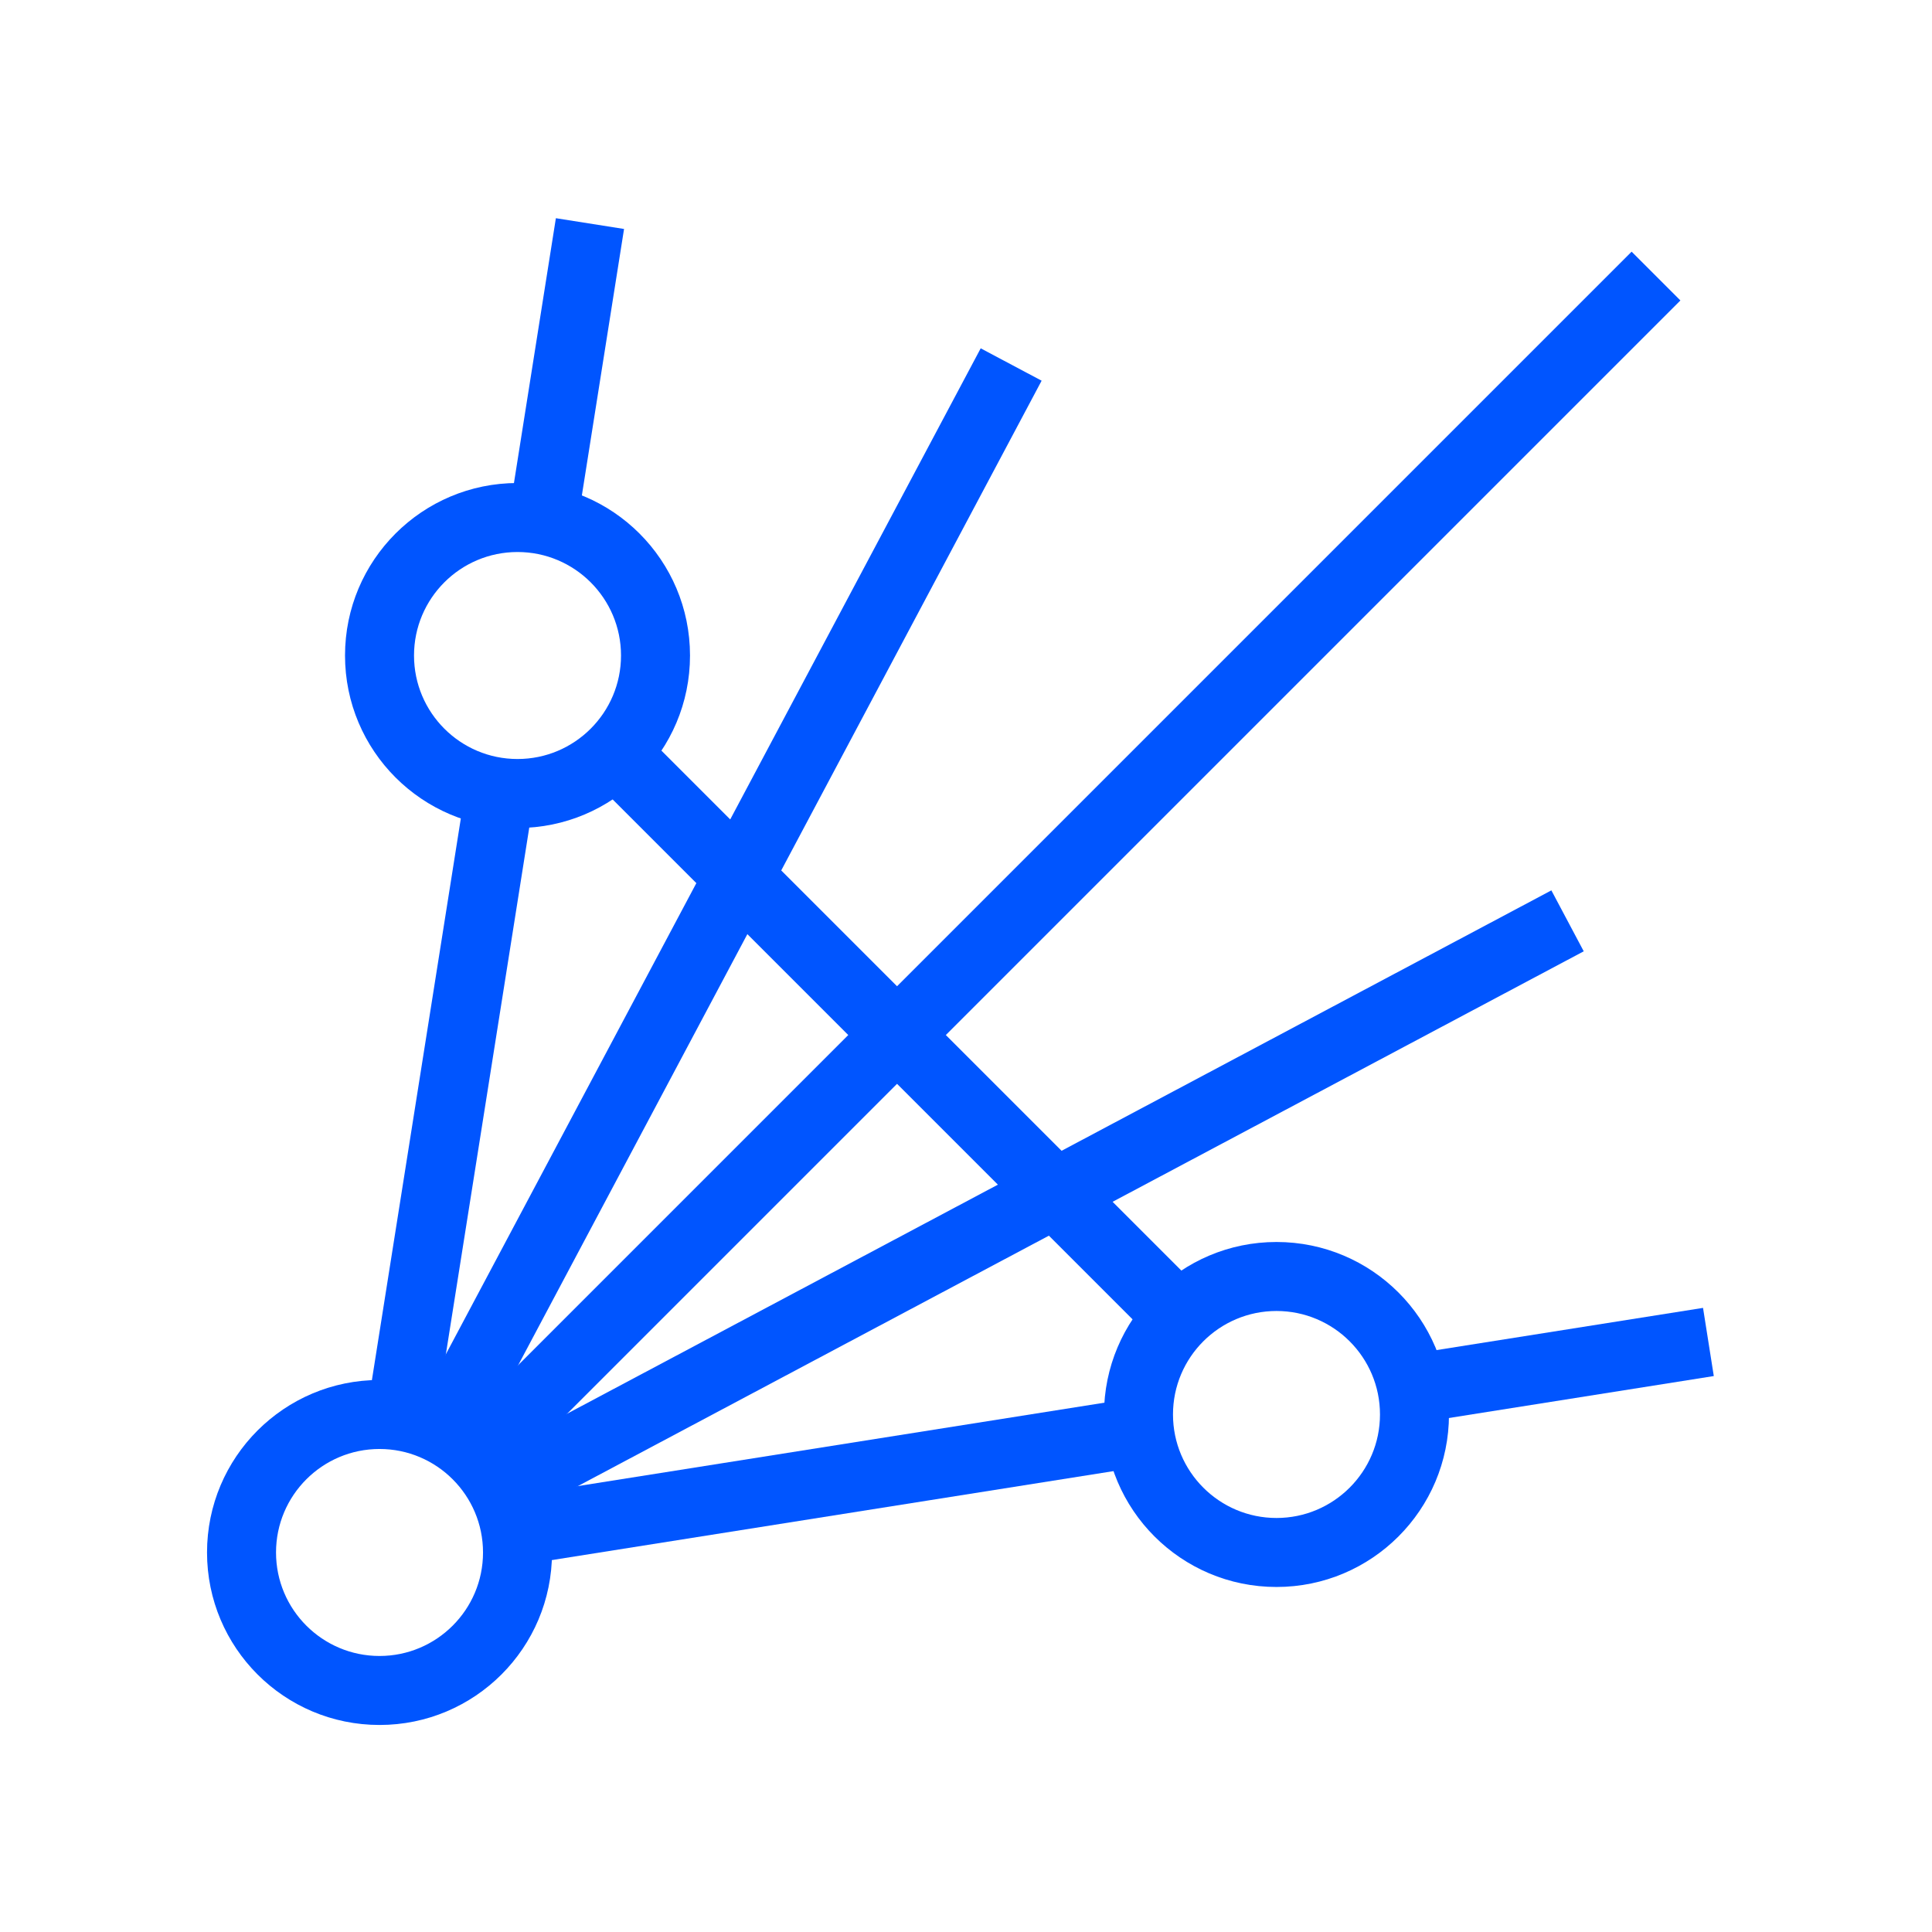 <?xml version="1.0" encoding="UTF-8" standalone="no" ?>
<!DOCTYPE svg PUBLIC "-//W3C//DTD SVG 1.1//EN" "http://www.w3.org/Graphics/SVG/1.1/DTD/svg11.dtd">
<svg xmlns="http://www.w3.org/2000/svg" xmlns:xlink="http://www.w3.org/1999/xlink" version="1.1" width="1080" height="1080" viewBox="0 0 1080 1080" xml:space="preserve">
<desc>Created with Fabric.js 5.2.4</desc>
<defs>
</defs>
<rect x="0" y="0" width="100%" height="100%" fill="transparent"></rect>
<g transform="matrix(1 0 0 1 540 540)" id="a6474d76-c44b-4cb3-bcc2-9e97042a2b6d"  >
<rect style="stroke: none; stroke-width: 1; stroke-dasharray: none; stroke-linecap: butt; stroke-dashoffset: 0; stroke-linejoin: miter; stroke-miterlimit: 4; fill: #0055ff; fill-rule: nonzero; opacity: 1; visibility: hidden;" vector-effect="non-scaling-stroke"  x="-540" y="-540" rx="0" ry="0" width="1080" height="1080" />
</g>
<g transform="matrix(1 0 0 1 540 540)" id="1fc2687a-fc2d-4a62-942d-07f30305f0f7"  >
</g>
<g transform="matrix(NaN NaN NaN NaN 0 0)"  >
<g style=""   >
</g>
</g>
<g transform="matrix(38.57 0 0 38.57 540 540)"  >
<g style=""   >
		<g transform="matrix(1 0 0 1 8.52 5.8)"  >
<path style="stroke: none; stroke-width: 1; stroke-dasharray: none; stroke-linecap: butt; stroke-dashoffset: 0; stroke-linejoin: miter; stroke-miterlimit: 4; fill: #0055ff; fill-rule: nonzero; opacity: 1;" vector-effect="non-scaling-stroke"  transform=" translate(-22.52, -19.8)" d="M 20.349 20.654 L 24.838 19.943 L 24.682 18.955 L 20.193 19.666 z" stroke-linecap="round" />
</g>
		<g transform="matrix(1 0 0 1 -2.01 7.47)"  >
<path style="stroke: none; stroke-width: 1; stroke-dasharray: none; stroke-linecap: butt; stroke-dashoffset: 0; stroke-linejoin: miter; stroke-miterlimit: 4; fill: #0055ff; fill-rule: nonzero; opacity: 1;" vector-effect="non-scaling-stroke"  transform=" translate(-11.99, -21.47)" d="M 7.254 22.728 L 16.881 21.203 L 16.725 20.215 L 7.098 21.74 z" stroke-linecap="round" />
</g>
		<g transform="matrix(1 0 0 1 0.88 3.51)"  >
<path style="stroke: none; stroke-width: 1; stroke-dasharray: none; stroke-linecap: butt; stroke-dashoffset: 0; stroke-linejoin: miter; stroke-miterlimit: 4; fill: #0055ff; fill-rule: nonzero; opacity: 1;" vector-effect="non-scaling-stroke"  transform=" translate(-14.88, -17.51)" d="M 7.284 22.118 L 22.953 13.787 L 22.484 12.904 L 6.815 21.235 z" stroke-linecap="round" />
</g>
		<g transform="matrix(1 0 0 1 -3.53 -0.85)"  >
<path style="stroke: none; stroke-width: 1; stroke-dasharray: none; stroke-linecap: butt; stroke-dashoffset: 0; stroke-linejoin: miter; stroke-miterlimit: 4; fill: #0055ff; fill-rule: nonzero; opacity: 1;" vector-effect="non-scaling-stroke"  transform=" translate(-10.47, -13.15)" d="M 6.732 21.248 L 15.096 5.517 L 14.213 5.048 L 5.849 20.779 z" stroke-linecap="round" />
</g>
		<g transform="matrix(1 0 0 1 -0.98 1.02)"  >
<path style="stroke: none; stroke-width: 1; stroke-dasharray: none; stroke-linecap: butt; stroke-dashoffset: 0; stroke-linejoin: miter; stroke-miterlimit: 4; fill: #0055ff; fill-rule: nonzero; opacity: 1;" vector-effect="non-scaling-stroke"  transform=" translate(-13.02, -15.02)" d="M 17.465 18.758 L 9.277 10.57 L 8.57 11.277 L 16.758 19.465 z" stroke-linecap="round" />
</g>
		<g transform="matrix(1 0 0 1 -7.47 2.01)"  >
<path style="stroke: none; stroke-width: 1; stroke-dasharray: none; stroke-linecap: butt; stroke-dashoffset: 0; stroke-linejoin: miter; stroke-miterlimit: 4; fill: #0055ff; fill-rule: nonzero; opacity: 1;" vector-effect="non-scaling-stroke"  transform=" translate(-6.53, -16.01)" d="M 6.273 20.818 L 7.772 11.351 L 6.784 11.195 L 5.285 20.662 z" stroke-linecap="round" />
</g>
		<g transform="matrix(1 0 0 1 -5.81 -8.5)"  >
<path style="stroke: none; stroke-width: 1; stroke-dasharray: none; stroke-linecap: butt; stroke-dashoffset: 0; stroke-linejoin: miter; stroke-miterlimit: 4; fill: #0055ff; fill-rule: nonzero; opacity: 1;" vector-effect="non-scaling-stroke"  transform=" translate(-8.19, -5.5)" d="M 8.329 7.834 L 9.044 3.318 L 8.056 3.162 L 7.341 7.678 z" stroke-linecap="round" />
</g>
		<g transform="matrix(1 0 0 1 1.5 -1.5)"  >
<path style="stroke: none; stroke-width: 1; stroke-dasharray: none; stroke-linecap: butt; stroke-dashoffset: 0; stroke-linejoin: miter; stroke-miterlimit: 4; fill: #0055ff; fill-rule: nonzero; opacity: 1;" vector-effect="non-scaling-stroke"  transform=" translate(-15.5, -12.5)" d="M 7.354 21.354 L 24.354 4.354 L 23.647 3.647 L 6.647 20.647 z" stroke-linecap="round" />
</g>
		<g transform="matrix(1 0 0 1 -2 2)"  >
<path style="stroke: none; stroke-width: 1; stroke-dasharray: none; stroke-linecap: butt; stroke-dashoffset: 0; stroke-linejoin: miter; stroke-miterlimit: 4; fill: #0055ff; fill-rule: nonzero; opacity: 1;" vector-effect="non-scaling-stroke"  transform=" translate(-12, -16)" d="M 5.5 24 C 6.328 24 7 23.328 7 22.5 C 7 21.672 6.328 21 5.5 21 C 4.672 21 4 21.672 4 22.5 C 4 23.328 4.672 24 5.5 24 z M 5.5 25 C 4.119 25 3 23.881 3 22.5 C 3 21.119 4.119 20 5.5 20 C 6.881 20 8 21.119 8 22.5 C 8 23.881 6.881 25 5.5 25 z M 7.5 11 C 8.328 11 9 10.328 9 9.5 C 9 8.672 8.328 8 7.5 8 C 6.672 8 6 8.672 6 9.5 C 6 10.328 6.672 11 7.5 11 z M 7.5 12 C 6.119 12 5 10.881 5 9.5 C 5 8.119 6.119 7 7.5 7 C 8.881 7 10 8.119 10 9.5 C 10 10.881 8.881 12 7.5 12 z M 18.5 22 C 19.328 22 20 21.328 20 20.5 C 20 19.672 19.328 19 18.5 19 C 17.672 19 17 19.672 17 20.5 C 17 21.328 17.672 22 18.5 22 z M 18.5 23 C 17.119 23 16 21.881 16 20.5 C 16 19.119 17.119 18 18.5 18 C 19.881 18 21 19.119 21 20.5 C 21 21.881 19.881 23 18.5 23 z" stroke-linecap="round" />
</g>
</g>
</g>
</svg>